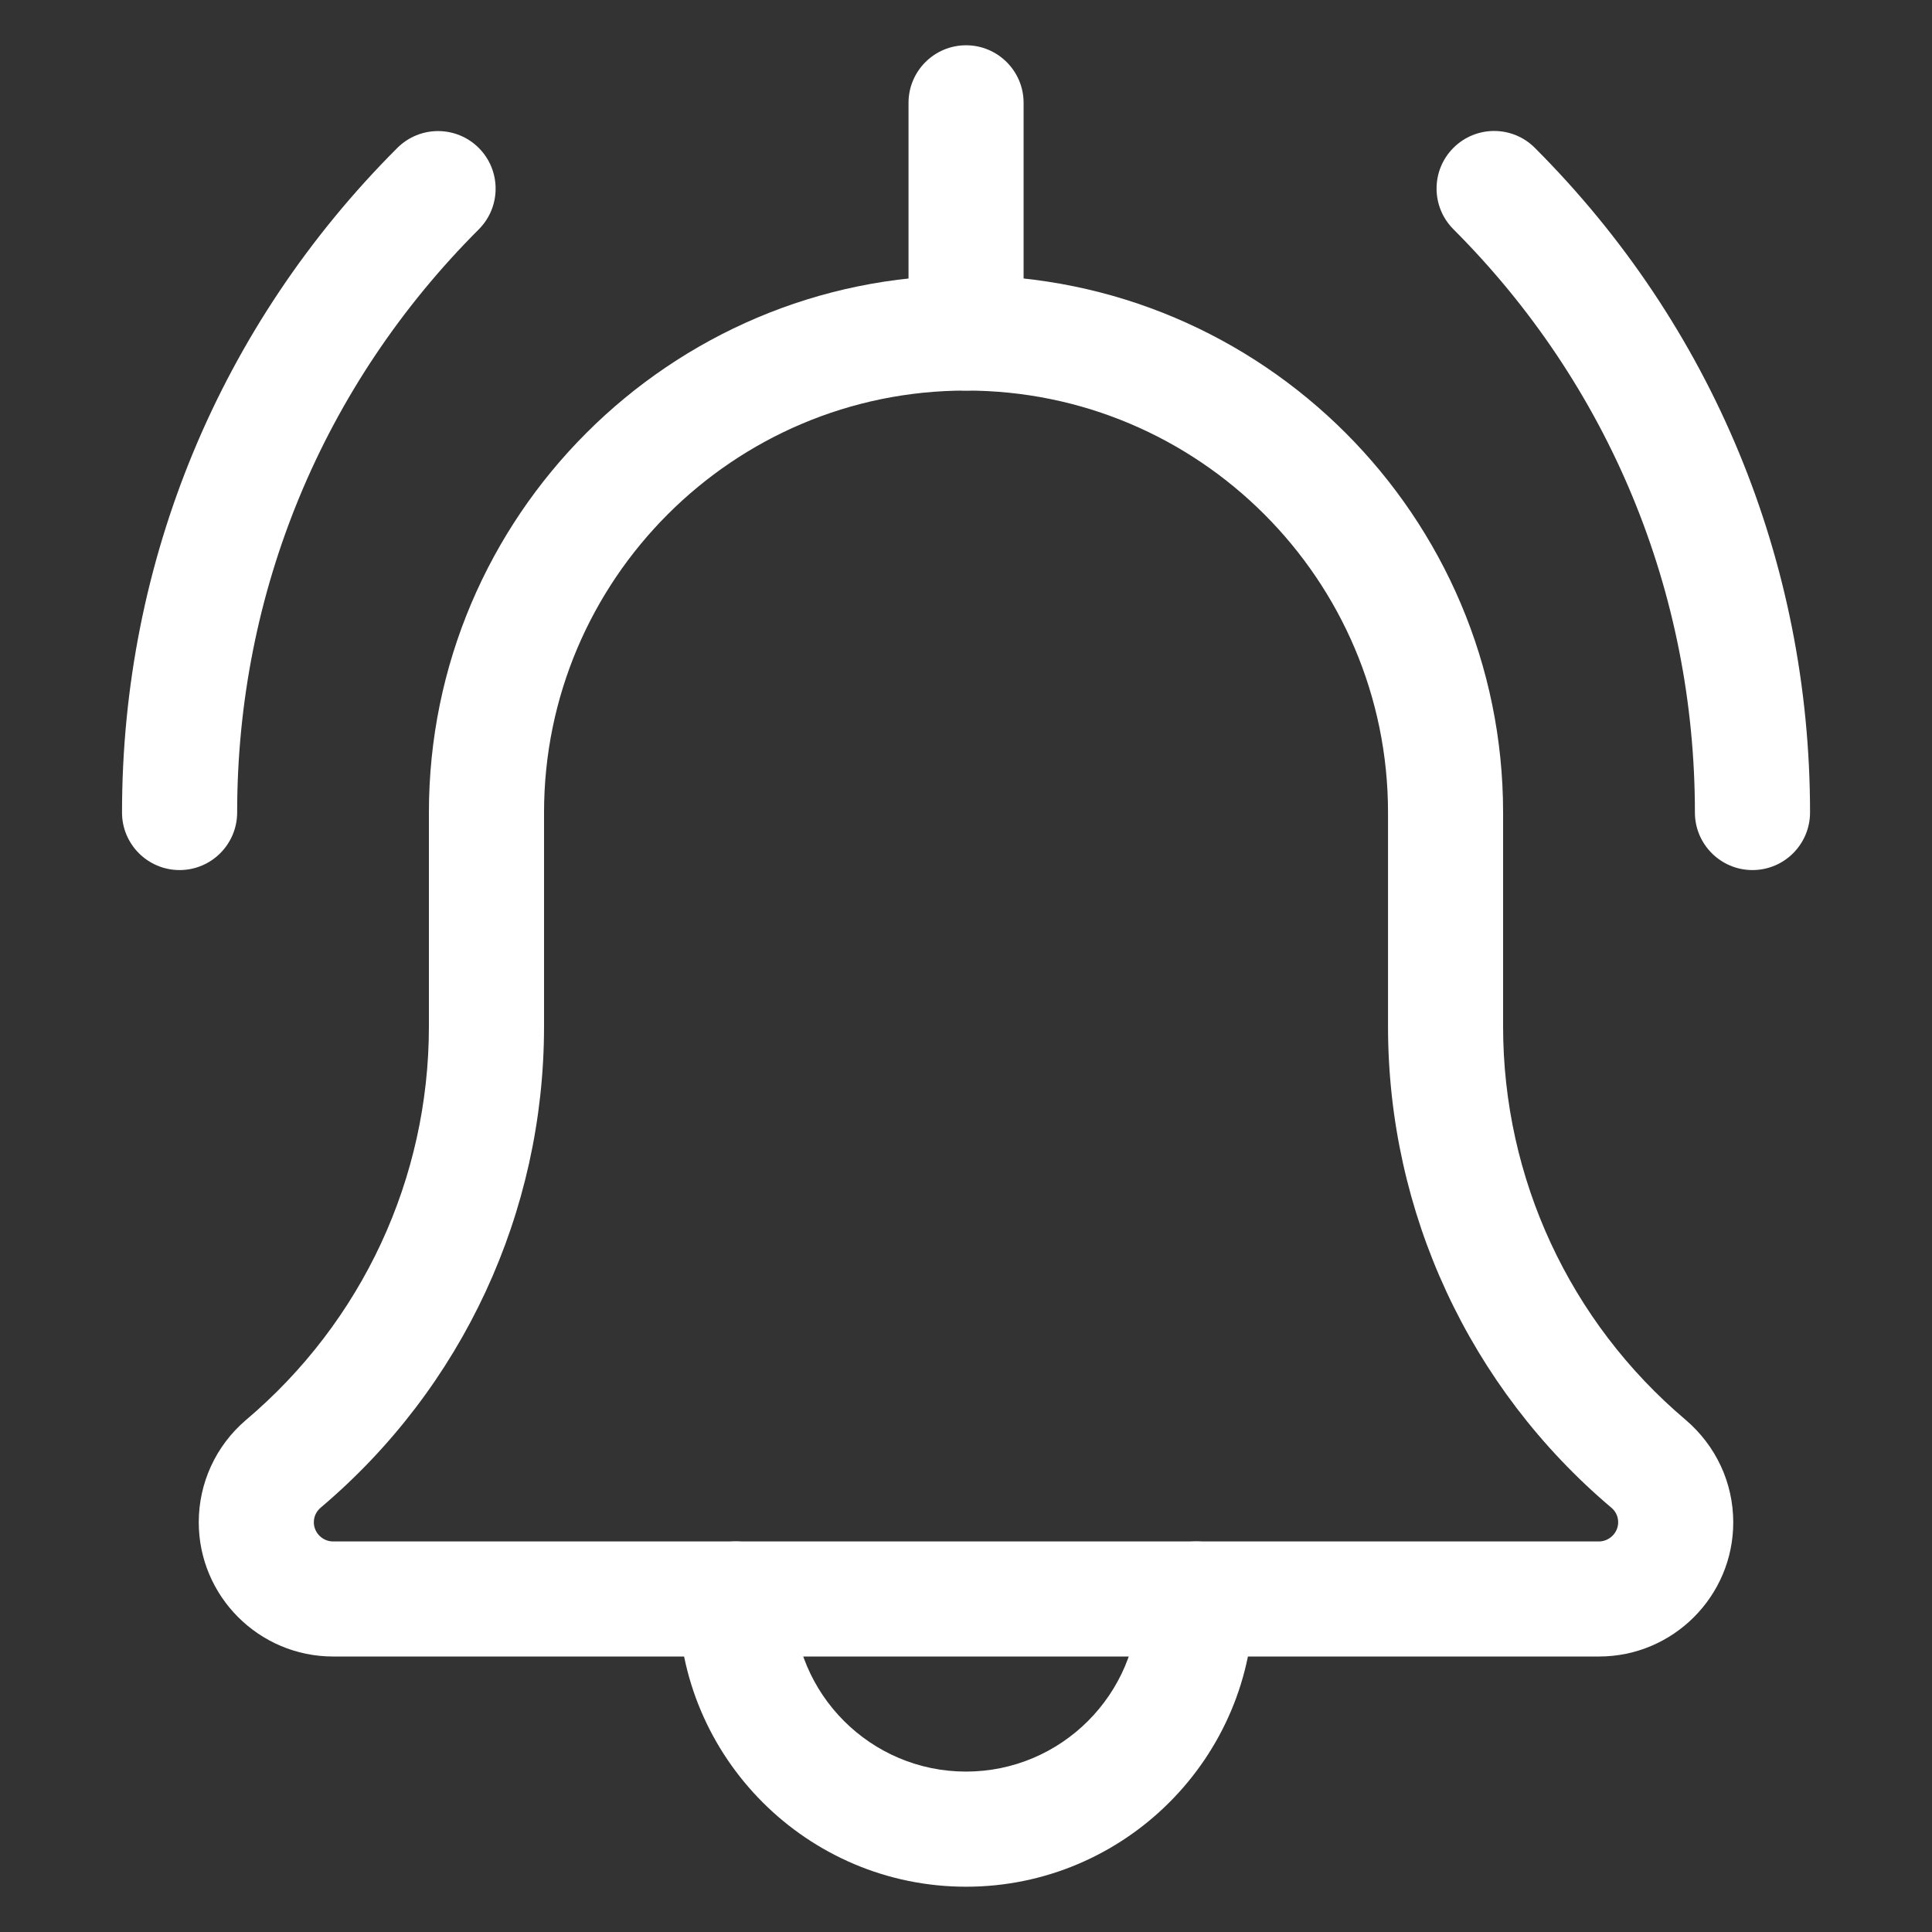 <?xml version="1.0" encoding="utf-8"?>
<!-- Generator: Adobe Illustrator 16.0.3, SVG Export Plug-In . SVG Version: 6.00 Build 0)  -->
<!DOCTYPE svg PUBLIC "-//W3C//DTD SVG 1.1//EN" "http://www.w3.org/Graphics/SVG/1.1/DTD/svg11.dtd">
<svg version="1.1" id="Layer_1" xmlns:x="http://ns.adobe.com/Extensibility/1.0/" xmlns:i="http://ns.adobe.com/AdobeIllustrator/10.0/" xmlns:graph="http://ns.adobe.com/Graphs/1.0/"
	 xmlns="http://www.w3.org/2000/svg" xmlns:xlink="http://www.w3.org/1999/xlink" xmlns:a="http://ns.adobe.com/AdobeSVGViewerExtensions/3.0/"
	 x="0px" y="0px" width="32px" height="32px" viewBox="240 240 32 32" enable-background="new 240 240 32 32" xml:space="preserve">
<rect x="240" y="240" width="32" height="32" fill="#333333" stroke="none"/>
<g>
	<path fill="#FFFFFF" d="M269.026,254.411c-0.525,0-0.953-0.427-0.953-0.953c0-3.649-1.42-7.08-4-9.661
		c-0.372-0.373-0.372-0.976,0-1.348c0.373-0.373,0.977-0.373,1.349,0c2.939,2.94,4.558,6.851,4.558,11.009
		C269.979,253.984,269.553,254.411,269.026,254.411z"/>
	<path fill="#FFFFFF" d="M242.974,254.411c-0.526,0-0.953-0.427-0.953-0.953c0-4.158,1.619-8.068,4.56-11.008
		c0.373-0.372,0.976-0.372,1.349,0c0.372,0.373,0.372,0.976,0,1.349c-2.581,2.58-4.002,6.01-4.002,9.659
		C243.927,253.984,243.501,254.411,242.974,254.411z"/>
	<path fill="#FFFFFF" d="M256.001,271.25c-2.628,0-4.766-2.138-4.766-4.766c0-0.526,0.427-0.953,0.953-0.953
		c0.526,0,0.953,0.427,0.953,0.953c0,1.577,1.282,2.859,2.859,2.859c1.577,0,2.859-1.282,2.859-2.859
		c0-0.526,0.428-0.953,0.953-0.953c0.526,0,0.953,0.427,0.953,0.953C260.766,269.112,258.629,271.25,256.001,271.25z"/>
	<path fill="#FFFFFF" d="M266.485,267.437h-20.968c-1.227,0-2.225-0.998-2.225-2.224c0-0.651,0.284-1.267,0.778-1.69
		c1.933-1.633,3.034-4.007,3.034-6.521v-3.544c0-4.905,3.991-8.896,8.896-8.896c4.905,0,8.896,3.991,8.896,8.896v3.544
		c0,2.515,1.102,4.889,3.021,6.513c0.508,0.433,0.791,1.048,0.791,1.699C268.709,266.439,267.711,267.437,266.485,267.437z
		 M256.001,246.469c-3.855,0-6.99,3.135-6.99,6.989v3.544c0,3.076-1.348,5.981-3.698,7.968c-0.044,0.038-0.115,0.116-0.115,0.244
		c0,0.173,0.145,0.317,0.318,0.317h20.968c0.173,0,0.318-0.145,0.318-0.317c0-0.128-0.07-0.206-0.112-0.241
		c-2.353-1.989-3.7-4.895-3.7-7.971v-3.544C262.99,249.604,259.855,246.469,256.001,246.469z"/>
	<path fill="#FFFFFF" d="M256.001,246.469c-0.526,0-0.953-0.427-0.953-0.953v-3.813c0-0.526,0.427-0.953,0.953-0.953
		c0.526,0,0.953,0.427,0.953,0.953v3.813C256.953,246.042,256.527,246.469,256.001,246.469z"/>
</g>
</svg>
